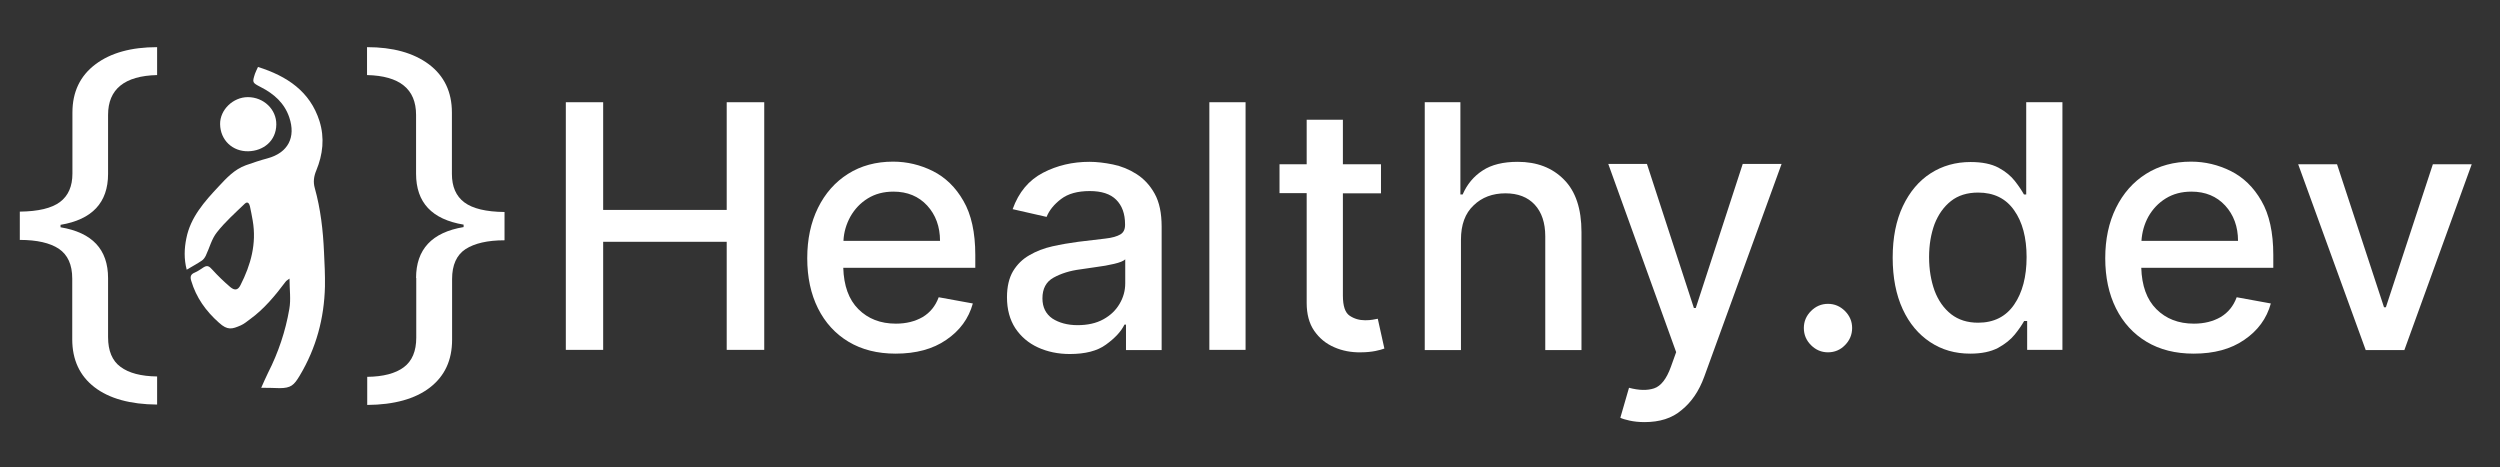 <?xml version="1.0" encoding="utf-8"?>
<!-- Generator: Adobe Illustrator 23.0.1, SVG Export Plug-In . SVG Version: 6.00 Build 0)  -->
<svg version="1.1" id="Camada_1" xmlns="http://www.w3.org/2000/svg" xmlns:xlink="http://www.w3.org/1999/xlink" x="0px" y="0px"
	 viewBox="0 0 1325.5 247.6" style="enable-background:new 0 0 1325.5 247.6;" xml:space="preserve">
<rect x="0" y="0" width="1325.5" height="247.6" fill="#333333" stroke="none"/>
<style type="text/css">
	.st0{fill:#FFFFFF;}
	.st1{display:none;}
	.st2{fill:none;}
</style>
<g>
	<path class="st0" d="M138.5,205.6c1.3-2.9,2.4-5.5,3.6-7.9c5.5-10.8,9.3-22.2,11.3-33.9c0.9-5,0.1-10.3,0.1-16.1
		c-0.9,0.7-1.7,1.1-2.1,1.7c-5.5,7.3-11.3,14.4-18.9,19.9c-1.5,1.1-3,2.4-4.8,3.2c-4.6,2-7,2.8-11.6-1.4c-7-6.2-12.1-13.4-14.7-22.2
		c-0.7-2.2-0.3-3.5,1.9-4.4c1.7-0.7,3.1-1.8,4.7-2.8c2.1-1.3,3.1-0.3,4.5,1.2c3,3.3,6.2,6.4,9.6,9.3c2.4,2,4.1,1.6,5.4-1
		c5.5-10.8,8.6-22,6.5-34.2c-0.5-2.6-0.9-5.2-1.5-7.7c-0.3-1.2-1.1-2.8-2.7-1.3c-5.1,4.9-10.5,9.7-14.8,15.2
		c-2.8,3.5-3.9,8.2-5.9,12.4c-0.5,1-1.2,2-2.1,2.6c-2.5,1.7-5.2,3.1-8,4.8c-1.5-5.7-1.3-11.2-0.2-16.6c2.2-11.2,9.6-19.5,17.2-27.6
		c4.1-4.4,8.3-9,14.4-11.2c3.7-1.3,7.5-2.6,11.3-3.6c11.2-3,15.2-11.3,11.7-21.7c-2.5-7.5-8-12.5-15.1-16.1
		c-4.6-2.4-4.6-2.4-3.1-7.1c0.4-1.1,0.9-2.1,1.6-3.6c15.5,4.9,27.6,13,32.6,28.7c2.8,9,1.8,17.7-1.7,26.2c-1.3,3.1-1.7,6.1-0.8,9.3
		c3.1,11.1,4.4,22.5,4.9,34c0.3,6,0.6,12.1,0.5,18.2c-0.4,16.8-4.6,32.6-13.4,47.3c-3,5-4.6,6.6-10.7,6.6
		C145.5,205.7,141.7,205.6,138.5,205.6z"/>
	<path class="st0" d="M146.5,66c-0.1,8.8-6.9,14-14.8,14.2c-8.4,0.2-14.9-5.9-15-14.4c-0.1-7.6,6.9-14.3,14.7-14.3
		C139.8,51.5,146.6,58,146.5,66z"/>
</g>
<g>
	<path class="st0" d="M57.3,178.8c0,7.2,2.2,12.5,6.6,15.7c4.4,3.3,10.9,5,19.4,5.1v14.9c-14.3-0.1-25.4-3.2-33.2-9.2
		c-7.8-6-11.8-14.5-11.8-25.4v-32.2c0-7.4-2.4-12.6-7.1-15.8c-4.7-3.1-11.6-4.7-20.7-4.7v-15c9.8-0.1,16.9-1.8,21.3-5.1
		c4.4-3.3,6.6-8.3,6.6-15.1V59.7c0-11,4.1-19.5,12.2-25.6C58.7,28,69.6,25,83.3,25v14.8c-17.3,0.4-26,7.5-26,21.1v31.3
		c0,15.2-8.4,24.2-25.2,27v1.3c16.8,2.8,25.2,11.7,25.2,27V178.8z"/>
</g>
<g>
	<path class="st0" d="M220.6,147.4c0-15.2,8.4-24.2,25.2-27v-1.3c-16.8-2.8-25.2-11.7-25.2-27V60.9c0-13.7-8.7-20.7-26-21.1V25
		c13.7,0,24.6,3,32.8,9.1c8.1,6.1,12.2,14.6,12.2,25.6v32.5c0,6.8,2.2,11.8,6.6,15.1c4.4,3.3,11.5,5,21.3,5.1v15
		c-9,0-15.9,1.6-20.7,4.7c-4.7,3.1-7.1,8.4-7.1,15.8v32.2c0,10.9-3.9,19.3-11.8,25.4c-7.8,6-18.9,9.1-33.2,9.2v-14.9
		c8.5-0.1,15-1.8,19.4-5.1c4.4-3.3,6.6-8.5,6.6-15.7V147.4z"/>
</g>
<path class="st1" d="M43.9,219.5h37.4c0,0-2.4,11.2-8,25.6c-7.7,0-29.7,0.1-29.7,0.1L43.9,219.5z"/>
<path class="st1" d="M138.5,219.5h-2.3c0,0-4.7,25.6-7.9,25.6c2.4,0.1,10.1,0.1,10.1,0.1L138.5,219.5z"/>
<path class="st1" d="M138.4,19.7h-1.2c0,0-6.3-16.1-18.4-25.6c12.9,0.1,19.7,0,19.7,0L138.4,19.7z"/>
<path class="st1" d="M43.8,19.6l8,0.1c0,0,2.5-10,12.6-12c0-3.2,0-13.7,0-13.7L43.7-5.9L43.8,19.6z"/>
<g>
	<polygon class="st2" points="1026.2,341.2 1023.3,341.2 1023.3,341.2 1026.2,341.2 	"/>
</g>
<g>
	<path class="st0" d="M300,185.6V54.2h19.8v57.1h65.5V54.2h19.9v131.3h-19.9v-57.3h-65.5v57.3H300z"/>
	<path class="st0" d="M474.9,187.5c-9.7,0-18-2.1-25-6.3c-7-4.2-12.4-10.1-16.2-17.7c-3.8-7.6-5.7-16.5-5.7-26.6
		c0-10.1,1.9-19,5.7-26.7c3.8-7.7,9.1-13.7,15.9-18c6.8-4.3,14.8-6.5,23.9-6.5c7.4,0,14.5,1.7,21.1,5c6.6,3.3,12.1,8.6,16.2,15.8
		c4.2,7.2,6.3,16.8,6.3,28.7v6.8h-70c0.3,9.5,2.9,16.8,8,21.9c5.1,5.1,11.7,7.7,19.9,7.7c5.5,0,10.2-1.2,14.2-3.5
		c4-2.4,6.8-5.9,8.5-10.5l18.1,3.3c-2.2,8-6.9,14.4-14.1,19.3C494.6,185.1,485.6,187.5,474.9,187.5z M447.2,127.7h51.2
		c0-7.5-2.3-13.8-6.8-18.7c-4.5-4.9-10.5-7.4-17.9-7.4c-5.2,0-9.7,1.2-13.6,3.6c-3.9,2.4-6.9,5.6-9.2,9.6
		C448.7,118.8,447.4,123.1,447.2,127.7z"/>
	<path class="st0" d="M567.2,187.7c-6.2,0-11.9-1.2-16.9-3.5s-9-5.7-12-10.2c-2.9-4.5-4.4-9.9-4.4-16.4c0-5.6,1.1-10.2,3.2-13.8
		c2.2-3.6,5-6.4,8.7-8.5c3.6-2.1,7.7-3.7,12.2-4.7c4.5-1,9.1-1.8,13.7-2.4c5.9-0.7,10.7-1.3,14.3-1.7c3.7-0.4,6.3-1.2,8-2.2
		c1.7-1,2.5-2.7,2.5-5v-0.4c0-5.6-1.6-9.9-4.7-13s-7.8-4.6-14-4.6c-6.5,0-11.5,1.4-15.2,4.2c-3.7,2.8-6.3,6-7.7,9.5l-18-4.1
		c3.2-9,8.6-15.4,16.1-19.3c7.5-3.9,15.7-5.8,24.6-5.8c3.9,0,8.1,0.5,12.5,1.4c4.4,0.9,8.6,2.6,12.5,5.1c3.9,2.5,7.1,5.9,9.6,10.4
		c2.5,4.5,3.7,10.3,3.7,17.5v65.4H597v-13.5h-0.8c-1.8,3.7-5.1,7.2-9.8,10.6C581.8,186.1,575.3,187.7,567.2,187.7z M571.3,172.4
		c5.3,0,9.9-1,13.7-3.1c3.8-2.1,6.6-4.8,8.6-8.2c2-3.4,3-7,3-10.9v-12.7c-0.9,0.9-2.9,1.7-5.9,2.4c-3,0.7-6.2,1.3-9.6,1.7
		c-3.4,0.5-6.1,0.9-8.2,1.2c-5.6,0.7-10.3,2.2-14.3,4.4c-4,2.2-5.9,5.9-5.9,11c0,4.7,1.8,8.3,5.3,10.7
		C561.4,171.1,565.9,172.4,571.3,172.4z"/>
	<path class="st0" d="M660.4,54.2v131.3h-19.2V54.2H660.4z"/>
	<path class="st0" d="M732.2,87.1v15.4H712v54.2c0,5.6,1.2,9.1,3.6,10.7c2.4,1.6,5.1,2.4,8.2,2.4c1.5,0,2.9-0.1,4-0.3
		c1.2-0.2,2.1-0.4,2.7-0.5l3.5,15.8c-1.1,0.4-2.7,0.9-4.8,1.3c-2.1,0.4-4.6,0.7-7.7,0.7c-5,0.1-9.8-0.8-14.1-2.7
		c-4.4-1.9-7.9-4.8-10.6-8.7c-2.7-3.9-4-8.9-4-14.8v-58.2h-14.4V87.1h14.4V63.5H712v23.6H732.2z"/>
	<path class="st0" d="M774.6,127.1v58.5h-19.2V54.2h18.9v48.9h1.2c2.3-5.3,5.8-9.6,10.6-12.7c4.7-3.1,10.9-4.6,18.6-4.6
		c10.1,0,18.3,3.1,24.5,9.4c6.2,6.2,9.3,15.5,9.3,27.8v62.6h-19.2v-60.3c0-7.2-1.9-12.8-5.6-16.8c-3.7-4-8.9-6-15.5-6
		c-6.8,0-12.5,2.1-16.9,6.4C776.8,113.1,774.6,119.2,774.6,127.1z"/>
	<path class="st0" d="M871.9,223.8c-3,0-5.6-0.3-7.9-0.8s-3.9-1-4.9-1.5l4.6-15.9c5.3,1.4,9.7,1.5,13.3,0.3c3.6-1.2,6.6-5,8.9-11.4
		l2.8-7.8l-36-99.8h20.5l24.9,76.4h1l24.9-76.4h20.6l-41,112.8c-2.8,7.7-6.8,13.5-12,17.7C886.5,221.8,879.9,223.8,871.9,223.8z"/>
	<path class="st0" d="M969.2,186.8c-3.5,0-6.5-1.3-9-3.8c-2.5-2.5-3.8-5.5-3.8-9.1c0-3.5,1.3-6.5,3.8-9c2.5-2.5,5.5-3.8,9-3.8
		c3.5,0,6.5,1.3,9,3.8c2.5,2.5,3.8,5.5,3.8,9c0,3.5-1.3,6.6-3.8,9.1C975.8,185.5,972.7,186.8,969.2,186.8z"/>
	<path class="st0" d="M1044.6,187.5c-8,0-15-2-21.2-6.1c-6.2-4.1-11.1-9.9-14.6-17.5c-3.5-7.6-5.3-16.7-5.3-27.3
		c0-10.6,1.8-19.7,5.4-27.3c3.6-7.6,8.5-13.4,14.7-17.4c6.2-4,13.3-6,21.2-6c6.1,0,11,1,14.8,3c3.7,2,6.6,4.4,8.7,7.1
		c2.1,2.7,3.7,5.1,4.8,7.1h1.2V54.2h19.2v131.3h-18.7v-15.3h-1.6c-1.2,2.1-2.8,4.5-5,7.2c-2.2,2.7-5.1,5-8.9,7.1
		C1055.4,186.5,1050.6,187.5,1044.6,187.5z M1048.8,171.1c8.3,0,14.7-3.2,19.1-9.6c4.4-6.4,6.6-14.8,6.6-25.2
		c0-10.3-2.2-18.6-6.6-24.8c-4.4-6.3-10.8-9.4-19.1-9.4c-5.8,0-10.6,1.5-14.4,4.5c-3.8,3-6.7,7.1-8.7,12.2c-1.9,5.2-2.9,11-2.9,17.5
		c0,6.6,1,12.5,2.9,17.8c2,5.3,4.9,9.4,8.8,12.5C1038.4,169.6,1043.1,171.1,1048.8,171.1z"/>
	<path class="st0" d="M1163.1,187.5c-9.7,0-18-2.1-25-6.3c-7-4.2-12.4-10.1-16.2-17.7c-3.8-7.6-5.7-16.5-5.7-26.6
		c0-10.1,1.9-19,5.7-26.7c3.8-7.7,9.1-13.7,15.9-18c6.8-4.3,14.8-6.5,23.9-6.5c7.4,0,14.5,1.7,21.1,5c6.6,3.3,12.1,8.6,16.2,15.8
		c4.2,7.2,6.3,16.8,6.3,28.7v6.8h-70c0.3,9.5,2.9,16.8,8,21.9c5.1,5.1,11.7,7.7,19.9,7.7c5.5,0,10.2-1.2,14.2-3.5
		c4-2.4,6.8-5.9,8.5-10.5l18.1,3.3c-2.2,8-6.9,14.4-14.1,19.3C1182.8,185.1,1173.9,187.5,1163.1,187.5z M1135.4,127.7h51.2
		c0-7.5-2.3-13.8-6.8-18.7c-4.5-4.9-10.5-7.4-17.9-7.4c-5.2,0-9.7,1.2-13.6,3.6c-3.9,2.4-6.9,5.6-9.2,9.6
		C1136.9,118.8,1135.7,123.1,1135.4,127.7z"/>
	<path class="st0" d="M1310.5,87.1l-35.7,98.5h-20.5l-35.8-98.5h20.6l24.9,75.8h1l24.9-75.8H1310.5z"/>
</g>
<g>
</g>
<g>
</g>
<g>
</g>
<g>
</g>
<g>
</g>
<g>
</g>
</svg>
